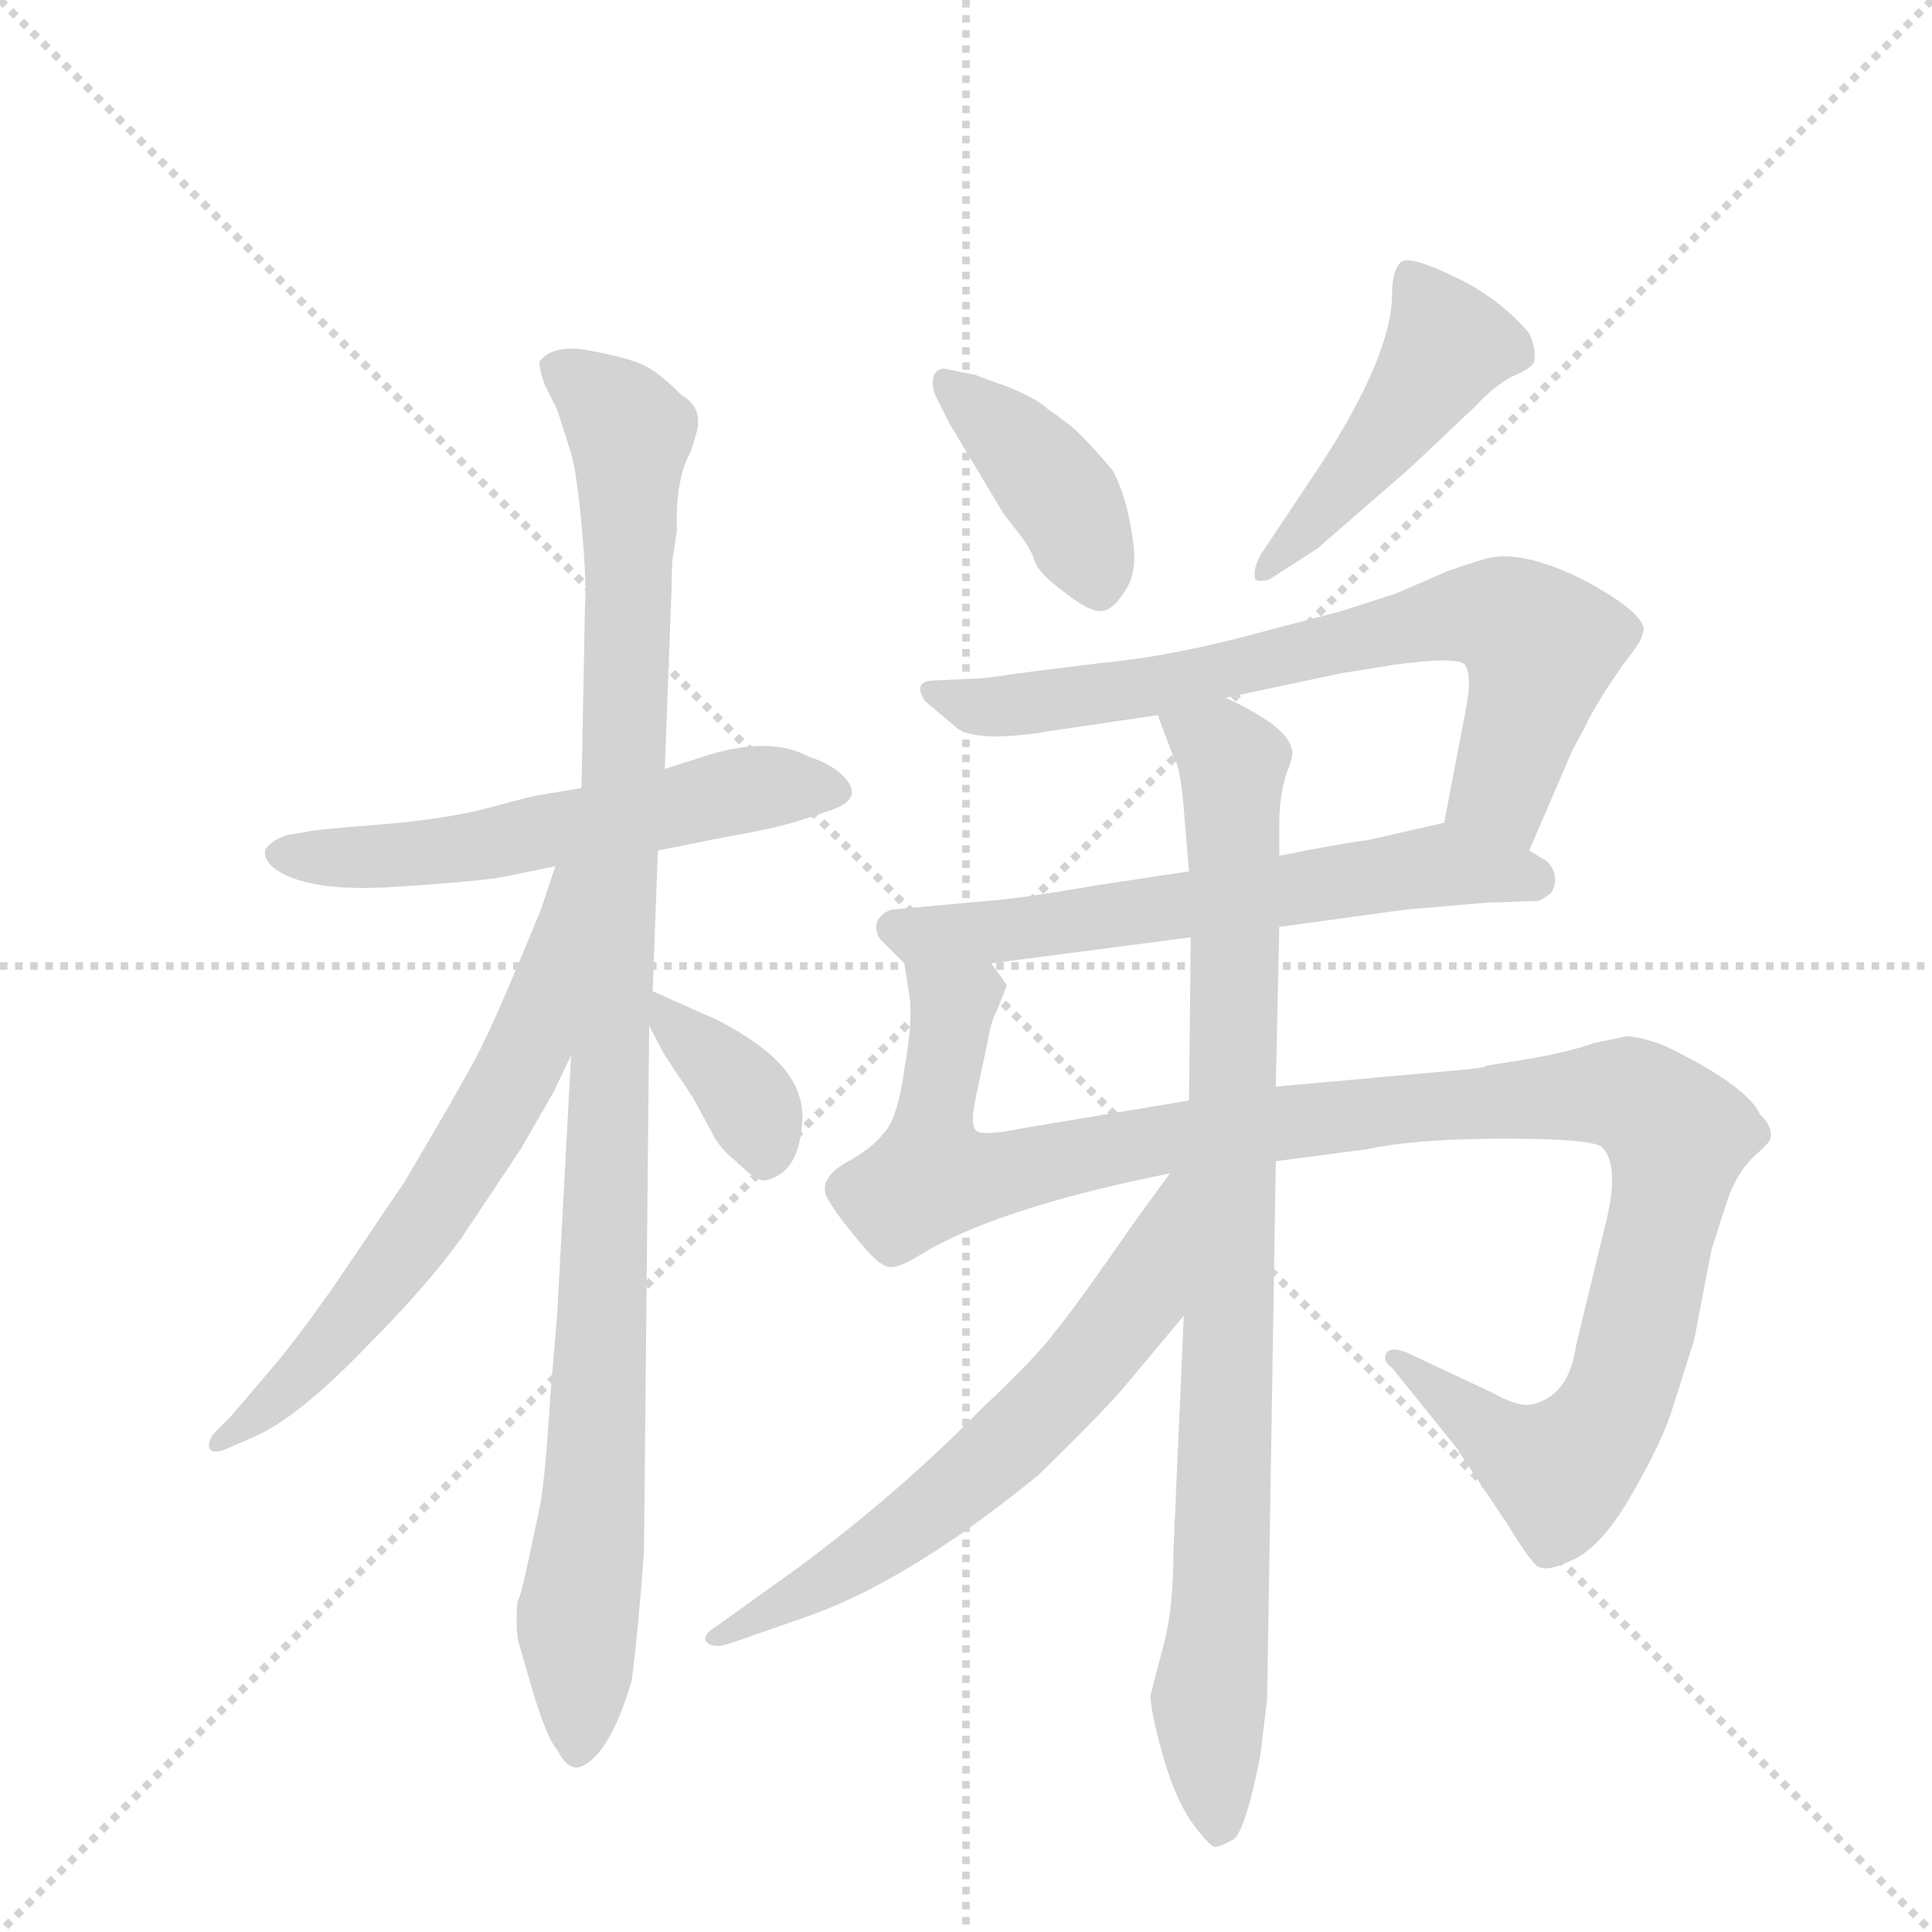 <svg version="1.1" viewBox="0 0 1024 1024" xmlns="http://www.w3.org/2000/svg">
  <g stroke="lightgray" stroke-dasharray="1,1" stroke-width="1" transform="scale(4, 4)">
    <line x1="0" y1="0" x2="256" y2="256"></line>
    <line x1="256" y1="0" x2="0" y2="256"></line>
    <line x1="128" y1="0" x2="128" y2="256"></line>
    <line x1="0" y1="128" x2="256" y2="128"></line>
  </g>
  <g transform="scale(0.92, -0.92) translate(60, -900)">
    <style type="text/css">
      
        @keyframes keyframes0 {
          from {
            stroke: blue;
            stroke-dashoffset: 576;
            stroke-width: 128;
          }
          65% {
            animation-timing-function: step-end;
            stroke: blue;
            stroke-dashoffset: 0;
            stroke-width: 128;
          }
          to {
            stroke: black;
            stroke-width: 1024;
          }
        }
        #make-me-a-hanzi-animation-0 {
          animation: keyframes0 0.719s both;
          animation-delay: 0s;
          animation-timing-function: linear;
        }
      
        @keyframes keyframes1 {
          from {
            stroke: blue;
            stroke-dashoffset: 1071;
            stroke-width: 128;
          }
          78% {
            animation-timing-function: step-end;
            stroke: blue;
            stroke-dashoffset: 0;
            stroke-width: 128;
          }
          to {
            stroke: black;
            stroke-width: 1024;
          }
        }
        #make-me-a-hanzi-animation-1 {
          animation: keyframes1 1.122s both;
          animation-delay: 0.719s;
          animation-timing-function: linear;
        }
      
        @keyframes keyframes2 {
          from {
            stroke: blue;
            stroke-dashoffset: 649;
            stroke-width: 128;
          }
          68% {
            animation-timing-function: step-end;
            stroke: blue;
            stroke-dashoffset: 0;
            stroke-width: 128;
          }
          to {
            stroke: black;
            stroke-width: 1024;
          }
        }
        #make-me-a-hanzi-animation-2 {
          animation: keyframes2 0.778s both;
          animation-delay: 1.84s;
          animation-timing-function: linear;
        }
      
        @keyframes keyframes3 {
          from {
            stroke: blue;
            stroke-dashoffset: 367;
            stroke-width: 128;
          }
          54% {
            animation-timing-function: step-end;
            stroke: blue;
            stroke-dashoffset: 0;
            stroke-width: 128;
          }
          to {
            stroke: black;
            stroke-width: 1024;
          }
        }
        #make-me-a-hanzi-animation-3 {
          animation: keyframes3 0.549s both;
          animation-delay: 2.618s;
          animation-timing-function: linear;
        }
      
        @keyframes keyframes4 {
          from {
            stroke: blue;
            stroke-dashoffset: 407;
            stroke-width: 128;
          }
          57% {
            animation-timing-function: step-end;
            stroke: blue;
            stroke-dashoffset: 0;
            stroke-width: 128;
          }
          to {
            stroke: black;
            stroke-width: 1024;
          }
        }
        #make-me-a-hanzi-animation-4 {
          animation: keyframes4 0.581s both;
          animation-delay: 3.167s;
          animation-timing-function: linear;
        }
      
        @keyframes keyframes5 {
          from {
            stroke: blue;
            stroke-dashoffset: 469;
            stroke-width: 128;
          }
          60% {
            animation-timing-function: step-end;
            stroke: blue;
            stroke-dashoffset: 0;
            stroke-width: 128;
          }
          to {
            stroke: black;
            stroke-width: 1024;
          }
        }
        #make-me-a-hanzi-animation-5 {
          animation: keyframes5 0.632s both;
          animation-delay: 3.748s;
          animation-timing-function: linear;
        }
      
        @keyframes keyframes6 {
          from {
            stroke: blue;
            stroke-dashoffset: 726;
            stroke-width: 128;
          }
          70% {
            animation-timing-function: step-end;
            stroke: blue;
            stroke-dashoffset: 0;
            stroke-width: 128;
          }
          to {
            stroke: black;
            stroke-width: 1024;
          }
        }
        #make-me-a-hanzi-animation-6 {
          animation: keyframes6 0.841s both;
          animation-delay: 4.38s;
          animation-timing-function: linear;
        }
      
        @keyframes keyframes7 {
          from {
            stroke: blue;
            stroke-dashoffset: 630;
            stroke-width: 128;
          }
          67% {
            animation-timing-function: step-end;
            stroke: blue;
            stroke-dashoffset: 0;
            stroke-width: 128;
          }
          to {
            stroke: black;
            stroke-width: 1024;
          }
        }
        #make-me-a-hanzi-animation-7 {
          animation: keyframes7 0.763s both;
          animation-delay: 5.221s;
          animation-timing-function: linear;
        }
      
        @keyframes keyframes8 {
          from {
            stroke: blue;
            stroke-dashoffset: 1152;
            stroke-width: 128;
          }
          79% {
            animation-timing-function: step-end;
            stroke: blue;
            stroke-dashoffset: 0;
            stroke-width: 128;
          }
          to {
            stroke: black;
            stroke-width: 1024;
          }
        }
        #make-me-a-hanzi-animation-8 {
          animation: keyframes8 1.188s both;
          animation-delay: 5.984s;
          animation-timing-function: linear;
        }
      
        @keyframes keyframes9 {
          from {
            stroke: blue;
            stroke-dashoffset: 915;
            stroke-width: 128;
          }
          75% {
            animation-timing-function: step-end;
            stroke: blue;
            stroke-dashoffset: 0;
            stroke-width: 128;
          }
          to {
            stroke: black;
            stroke-width: 1024;
          }
        }
        #make-me-a-hanzi-animation-9 {
          animation: keyframes9 0.995s both;
          animation-delay: 7.171s;
          animation-timing-function: linear;
        }
      
        @keyframes keyframes10 {
          from {
            stroke: blue;
            stroke-dashoffset: 640;
            stroke-width: 128;
          }
          68% {
            animation-timing-function: step-end;
            stroke: blue;
            stroke-dashoffset: 0;
            stroke-width: 128;
          }
          to {
            stroke: black;
            stroke-width: 1024;
          }
        }
        #make-me-a-hanzi-animation-10 {
          animation: keyframes10 0.771s both;
          animation-delay: 8.166s;
          animation-timing-function: linear;
        }
      
    </style>
    
      <path d="M 231 395 L 260 401 L 319 410 L 359 418 Q 383 422 400 427 L 418 433 Q 442 441 421 457 Q 413 462 406 464 Q 384 476 348 465 L 323 457 L 275 446 L 251 442 Q 249 442 223 435 Q 197 428 159 425 Q 121 422 118 421 L 106 419 Q 98 417 93 411 Q 91 405 99 399 Q 118 386 166 389 Q 215 392 231 395 Z" fill="lightgray"></path>
    
      <path d="M 269 292 L 261 143 L 257 95 Q 254 47 251 32 L 244 -1 Q 240 -20 238 -23 Q 237 -41 239 -47 L 248 -78 Q 256 -103 261 -108 Q 267 -120 274 -118 Q 291 -112 304 -68 Q 308 -36 311 6 L 314 309 L 316 329 L 319 410 L 323 457 L 327 564 Q 327 578 328 581 L 330 595 Q 329 624 338 640 Q 343 655 342 657 Q 343 666 332 673 Q 319 686 310 690 Q 301 694 280 698 Q 259 702 251 692 Q 250 689 254 678 L 261 664 L 269 639 Q 272 629 275 598 Q 278 566 277 550 L 275 446 L 269 292 Z" fill="lightgray"></path>
    
      <path d="M 260 401 L 252 377 Q 222 303 210 283 Q 199 263 173 219 L 131 157 Q 109 126 96 111 L 73 84 L 63 74 Q 59 68 61 65 Q 64 62 72 66 L 86 72 Q 111 83 148 121 Q 186 159 206 187 L 240 238 L 259 271 L 269 292 C 336 432 269 429 260 401 Z" fill="lightgray"></path>
    
      <path d="M 314 309 L 323 292 L 339 268 L 351 246 Q 355 238 364 231 Q 376 219 381 220 Q 400 224 402 252 Q 405 279 374 300 Q 358 311 345 316 L 316 329 C 299 336 300 336 314 309 Z" fill="lightgray"></path>
    
      <path d="M 502 684 L 487 687 Q 481 689 478 684 Q 476 677 480 670 L 487 656 L 517 606 Q 518 604 526 594 Q 534 584 536 577 Q 538 570 553 559 Q 568 547 575 548 Q 582 549 589 561 Q 596 572 592 593 Q 589 614 581 629 Q 571 641 562 650 Q 556 656 544 664 Q 538 670 521 677 Q 504 683 502 684 Z" fill="lightgray"></path>
    
      <path d="M 671 566 L 699 584 L 753 631 L 790 666 Q 800 677 811 683 Q 823 688 824 692 Q 825 699 821 708 Q 803 729 777 741 Q 752 753 747 749 Q 742 744 742 731 Q 742 696 702 634 L 666 580 Q 662 572 663 568 Q 662 564 671 566 Z" fill="lightgray"></path>
    
      <path d="M 821 410 L 846 468 L 853 481 Q 859 494 875 517 Q 886 531 886 534 L 887 537 Q 887 547 854 565 Q 821 582 800 579 Q 794 578 774 571 L 744 558 L 713 548 L 671 537 Q 617 522 574 518 L 526 512 Q 507 509 501 509 L 479 508 Q 465 508 473 496 L 492 480 Q 505 472 546 479 L 607 488 L 646 498 L 712 512 L 743 517 Q 780 522 784 517 Q 788 511 785 494 L 772 426 C 766 397 809 382 821 410 Z" fill="lightgray"></path>
    
      <path d="M 677 366 L 750 376 L 797 380 L 826 381 Q 828 381 834 386 Q 839 396 831 404 L 821 410 C 795 426 789 430 772 426 L 728 416 Q 712 414 677 407 L 625 398 L 572 390 Q 526 382 509 381 L 454 376 Q 447 374 445 368 Q 444 362 448 358 L 461 345 C 467 339 481 341 511 345 L 626 360 L 677 366 Z" fill="lightgray"></path>
    
      <path d="M 675 231 L 728 238 Q 756 244 807 244 Q 858 244 863 239 Q 874 228 864 191 L 848 125 Q 844 96 823 91 Q 815 89 799 98 L 750 121 Q 742 124 739 121 Q 736 116 742 112 L 779 66 L 809 21 Q 823 -2 827 -3 Q 832 -5 843 0 Q 862 7 880 39 Q 898 70 904 90 L 916 128 L 926 180 L 935 208 Q 941 226 953 236 L 959 242 Q 963 249 954 258 Q 946 275 898 298 Q 884 303 877 303 L 858 299 Q 844 294 821 290 L 796 286 Q 796 285 786 284 L 675 274 L 625 266 L 529 250 Q 505 245 502 249 Q 499 253 502 267 L 509 300 Q 511 312 514 317 L 520 332 Q 520 333 511 345 C 506 375 457 375 461 345 L 464 326 Q 466 312 461 284 Q 457 255 449 247 Q 442 238 427 230 Q 412 221 416 211 Q 421 201 439 180 Q 448 170 453 170 Q 459 170 470 177 Q 514 204 614 224 L 675 231 Z" fill="lightgray"></path>
    
      <path d="M 666 -112 L 670 -79 L 675 231 L 675 274 L 677 366 L 677 407 L 677 426 Q 677 441 681 454 Q 686 466 684 469 Q 681 482 646 498 C 619 512 596 516 607 488 L 616 464 Q 620 459 622 434 L 625 398 L 626 360 L 625 266 L 622 142 L 616 6 Q 616 -28 610 -49 L 603 -76 Q 602 -82 609 -108 Q 616 -134 626 -149 Q 637 -164 640 -164 Q 643 -164 650 -160 Q 657 -157 666 -112 Z" fill="lightgray"></path>
    
      <path d="M 614 224 L 595 198 Q 559 146 548 133 Q 538 119 505 88 Q 458 40 400 -3 L 354 -36 Q 344 -42 347 -46 Q 351 -50 360 -47 L 403 -32 Q 462 -12 538 50 Q 570 81 586 99 L 622 142 C 697 231 632 248 614 224 Z" fill="lightgray"></path>
    
    
      <clipPath id="make-me-a-hanzi-clip-0">
        <path d="M 231 395 L 260 401 L 319 410 L 359 418 Q 383 422 400 427 L 418 433 Q 442 441 421 457 Q 413 462 406 464 Q 384 476 348 465 L 323 457 L 275 446 L 251 442 Q 249 442 223 435 Q 197 428 159 425 Q 121 422 118 421 L 106 419 Q 98 417 93 411 Q 91 405 99 399 Q 118 386 166 389 Q 215 392 231 395 Z"></path>
      </clipPath>
      <path clip-path="url(#make-me-a-hanzi-clip-0)" d="M 103 409 L 174 407 L 362 444 L 419 445" fill="none" id="make-me-a-hanzi-animation-0" stroke-dasharray="448 896" stroke-linecap="round"></path>
    
      <clipPath id="make-me-a-hanzi-clip-1">
        <path d="M 269 292 L 261 143 L 257 95 Q 254 47 251 32 L 244 -1 Q 240 -20 238 -23 Q 237 -41 239 -47 L 248 -78 Q 256 -103 261 -108 Q 267 -120 274 -118 Q 291 -112 304 -68 Q 308 -36 311 6 L 314 309 L 316 329 L 319 410 L 323 457 L 327 564 Q 327 578 328 581 L 330 595 Q 329 624 338 640 Q 343 655 342 657 Q 343 666 332 673 Q 319 686 310 690 Q 301 694 280 698 Q 259 702 251 692 Q 250 689 254 678 L 261 664 L 269 639 Q 272 629 275 598 Q 278 566 277 550 L 275 446 L 269 292 Z"></path>
      </clipPath>
      <path clip-path="url(#make-me-a-hanzi-clip-1)" d="M 261 687 L 303 652 L 288 158 L 282 30 L 272 -38 L 273 -107" fill="none" id="make-me-a-hanzi-animation-1" stroke-dasharray="943 1886" stroke-linecap="round"></path>
    
      <clipPath id="make-me-a-hanzi-clip-2">
        <path d="M 260 401 L 252 377 Q 222 303 210 283 Q 199 263 173 219 L 131 157 Q 109 126 96 111 L 73 84 L 63 74 Q 59 68 61 65 Q 64 62 72 66 L 86 72 Q 111 83 148 121 Q 186 159 206 187 L 240 238 L 259 271 L 269 292 C 336 432 269 429 260 401 Z"></path>
      </clipPath>
      <path clip-path="url(#make-me-a-hanzi-clip-2)" d="M 268 395 L 246 301 L 192 206 L 118 111 L 66 69" fill="none" id="make-me-a-hanzi-animation-2" stroke-dasharray="521 1042" stroke-linecap="round"></path>
    
      <clipPath id="make-me-a-hanzi-clip-3">
        <path d="M 314 309 L 323 292 L 339 268 L 351 246 Q 355 238 364 231 Q 376 219 381 220 Q 400 224 402 252 Q 405 279 374 300 Q 358 311 345 316 L 316 329 C 299 336 300 336 314 309 Z"></path>
      </clipPath>
      <path clip-path="url(#make-me-a-hanzi-clip-3)" d="M 322 323 L 327 310 L 372 265 L 381 233" fill="none" id="make-me-a-hanzi-animation-3" stroke-dasharray="239 478" stroke-linecap="round"></path>
    
      <clipPath id="make-me-a-hanzi-clip-4">
        <path d="M 502 684 L 487 687 Q 481 689 478 684 Q 476 677 480 670 L 487 656 L 517 606 Q 518 604 526 594 Q 534 584 536 577 Q 538 570 553 559 Q 568 547 575 548 Q 582 549 589 561 Q 596 572 592 593 Q 589 614 581 629 Q 571 641 562 650 Q 556 656 544 664 Q 538 670 521 677 Q 504 683 502 684 Z"></path>
      </clipPath>
      <path clip-path="url(#make-me-a-hanzi-clip-4)" d="M 485 678 L 552 614 L 573 560" fill="none" id="make-me-a-hanzi-animation-4" stroke-dasharray="279 558" stroke-linecap="round"></path>
    
      <clipPath id="make-me-a-hanzi-clip-5">
        <path d="M 671 566 L 699 584 L 753 631 L 790 666 Q 800 677 811 683 Q 823 688 824 692 Q 825 699 821 708 Q 803 729 777 741 Q 752 753 747 749 Q 742 744 742 731 Q 742 696 702 634 L 666 580 Q 662 572 663 568 Q 662 564 671 566 Z"></path>
      </clipPath>
      <path clip-path="url(#make-me-a-hanzi-clip-5)" d="M 752 742 L 774 701 L 734 642 L 669 573" fill="none" id="make-me-a-hanzi-animation-5" stroke-dasharray="341 682" stroke-linecap="round"></path>
    
      <clipPath id="make-me-a-hanzi-clip-6">
        <path d="M 821 410 L 846 468 L 853 481 Q 859 494 875 517 Q 886 531 886 534 L 887 537 Q 887 547 854 565 Q 821 582 800 579 Q 794 578 774 571 L 744 558 L 713 548 L 671 537 Q 617 522 574 518 L 526 512 Q 507 509 501 509 L 479 508 Q 465 508 473 496 L 492 480 Q 505 472 546 479 L 607 488 L 646 498 L 712 512 L 743 517 Q 780 522 784 517 Q 788 511 785 494 L 772 426 C 766 397 809 382 821 410 Z"></path>
      </clipPath>
      <path clip-path="url(#make-me-a-hanzi-clip-6)" d="M 483 498 L 534 494 L 597 503 L 779 545 L 806 544 L 828 528 L 805 446 L 818 420" fill="none" id="make-me-a-hanzi-animation-6" stroke-dasharray="598 1196" stroke-linecap="round"></path>
    
      <clipPath id="make-me-a-hanzi-clip-7">
        <path d="M 677 366 L 750 376 L 797 380 L 826 381 Q 828 381 834 386 Q 839 396 831 404 L 821 410 C 795 426 789 430 772 426 L 728 416 Q 712 414 677 407 L 625 398 L 572 390 Q 526 382 509 381 L 454 376 Q 447 374 445 368 Q 444 362 448 358 L 461 345 C 467 339 481 341 511 345 L 626 360 L 677 366 Z"></path>
      </clipPath>
      <path clip-path="url(#make-me-a-hanzi-clip-7)" d="M 455 366 L 468 361 L 516 363 L 770 402 L 824 393" fill="none" id="make-me-a-hanzi-animation-7" stroke-dasharray="502 1004" stroke-linecap="round"></path>
    
      <clipPath id="make-me-a-hanzi-clip-8">
        <path d="M 675 231 L 728 238 Q 756 244 807 244 Q 858 244 863 239 Q 874 228 864 191 L 848 125 Q 844 96 823 91 Q 815 89 799 98 L 750 121 Q 742 124 739 121 Q 736 116 742 112 L 779 66 L 809 21 Q 823 -2 827 -3 Q 832 -5 843 0 Q 862 7 880 39 Q 898 70 904 90 L 916 128 L 926 180 L 935 208 Q 941 226 953 236 L 959 242 Q 963 249 954 258 Q 946 275 898 298 Q 884 303 877 303 L 858 299 Q 844 294 821 290 L 796 286 Q 796 285 786 284 L 675 274 L 625 266 L 529 250 Q 505 245 502 249 Q 499 253 502 267 L 509 300 Q 511 312 514 317 L 520 332 Q 520 333 511 345 C 506 375 457 375 461 345 L 464 326 Q 466 312 461 284 Q 457 255 449 247 Q 442 238 427 230 Q 412 221 416 211 Q 421 201 439 180 Q 448 170 453 170 Q 459 170 470 177 Q 514 204 614 224 L 675 231 Z"></path>
      </clipPath>
      <path clip-path="url(#make-me-a-hanzi-clip-8)" d="M 467 341 L 489 320 L 476 222 L 513 222 L 672 253 L 861 270 L 882 268 L 903 251 L 905 232 L 876 106 L 862 76 L 839 52 L 801 72 L 745 118" fill="none" id="make-me-a-hanzi-animation-8" stroke-dasharray="1024 2048" stroke-linecap="round"></path>
    
      <clipPath id="make-me-a-hanzi-clip-9">
        <path d="M 666 -112 L 670 -79 L 675 231 L 675 274 L 677 366 L 677 407 L 677 426 Q 677 441 681 454 Q 686 466 684 469 Q 681 482 646 498 C 619 512 596 516 607 488 L 616 464 Q 620 459 622 434 L 625 398 L 626 360 L 625 266 L 622 142 L 616 6 Q 616 -28 610 -49 L 603 -76 Q 602 -82 609 -108 Q 616 -134 626 -149 Q 637 -164 640 -164 Q 643 -164 650 -160 Q 657 -157 666 -112 Z"></path>
      </clipPath>
      <path clip-path="url(#make-me-a-hanzi-clip-9)" d="M 615 484 L 650 460 L 649 162 L 644 -9 L 636 -82 L 642 -156" fill="none" id="make-me-a-hanzi-animation-9" stroke-dasharray="787 1574" stroke-linecap="round"></path>
    
      <clipPath id="make-me-a-hanzi-clip-10">
        <path d="M 614 224 L 595 198 Q 559 146 548 133 Q 538 119 505 88 Q 458 40 400 -3 L 354 -36 Q 344 -42 347 -46 Q 351 -50 360 -47 L 403 -32 Q 462 -12 538 50 Q 570 81 586 99 L 622 142 C 697 231 632 248 614 224 Z"></path>
      </clipPath>
      <path clip-path="url(#make-me-a-hanzi-clip-10)" d="M 620 218 L 596 152 L 516 63 L 427 -5 L 354 -43" fill="none" id="make-me-a-hanzi-animation-10" stroke-dasharray="512 1024" stroke-linecap="round"></path>
    
  </g>
</svg>